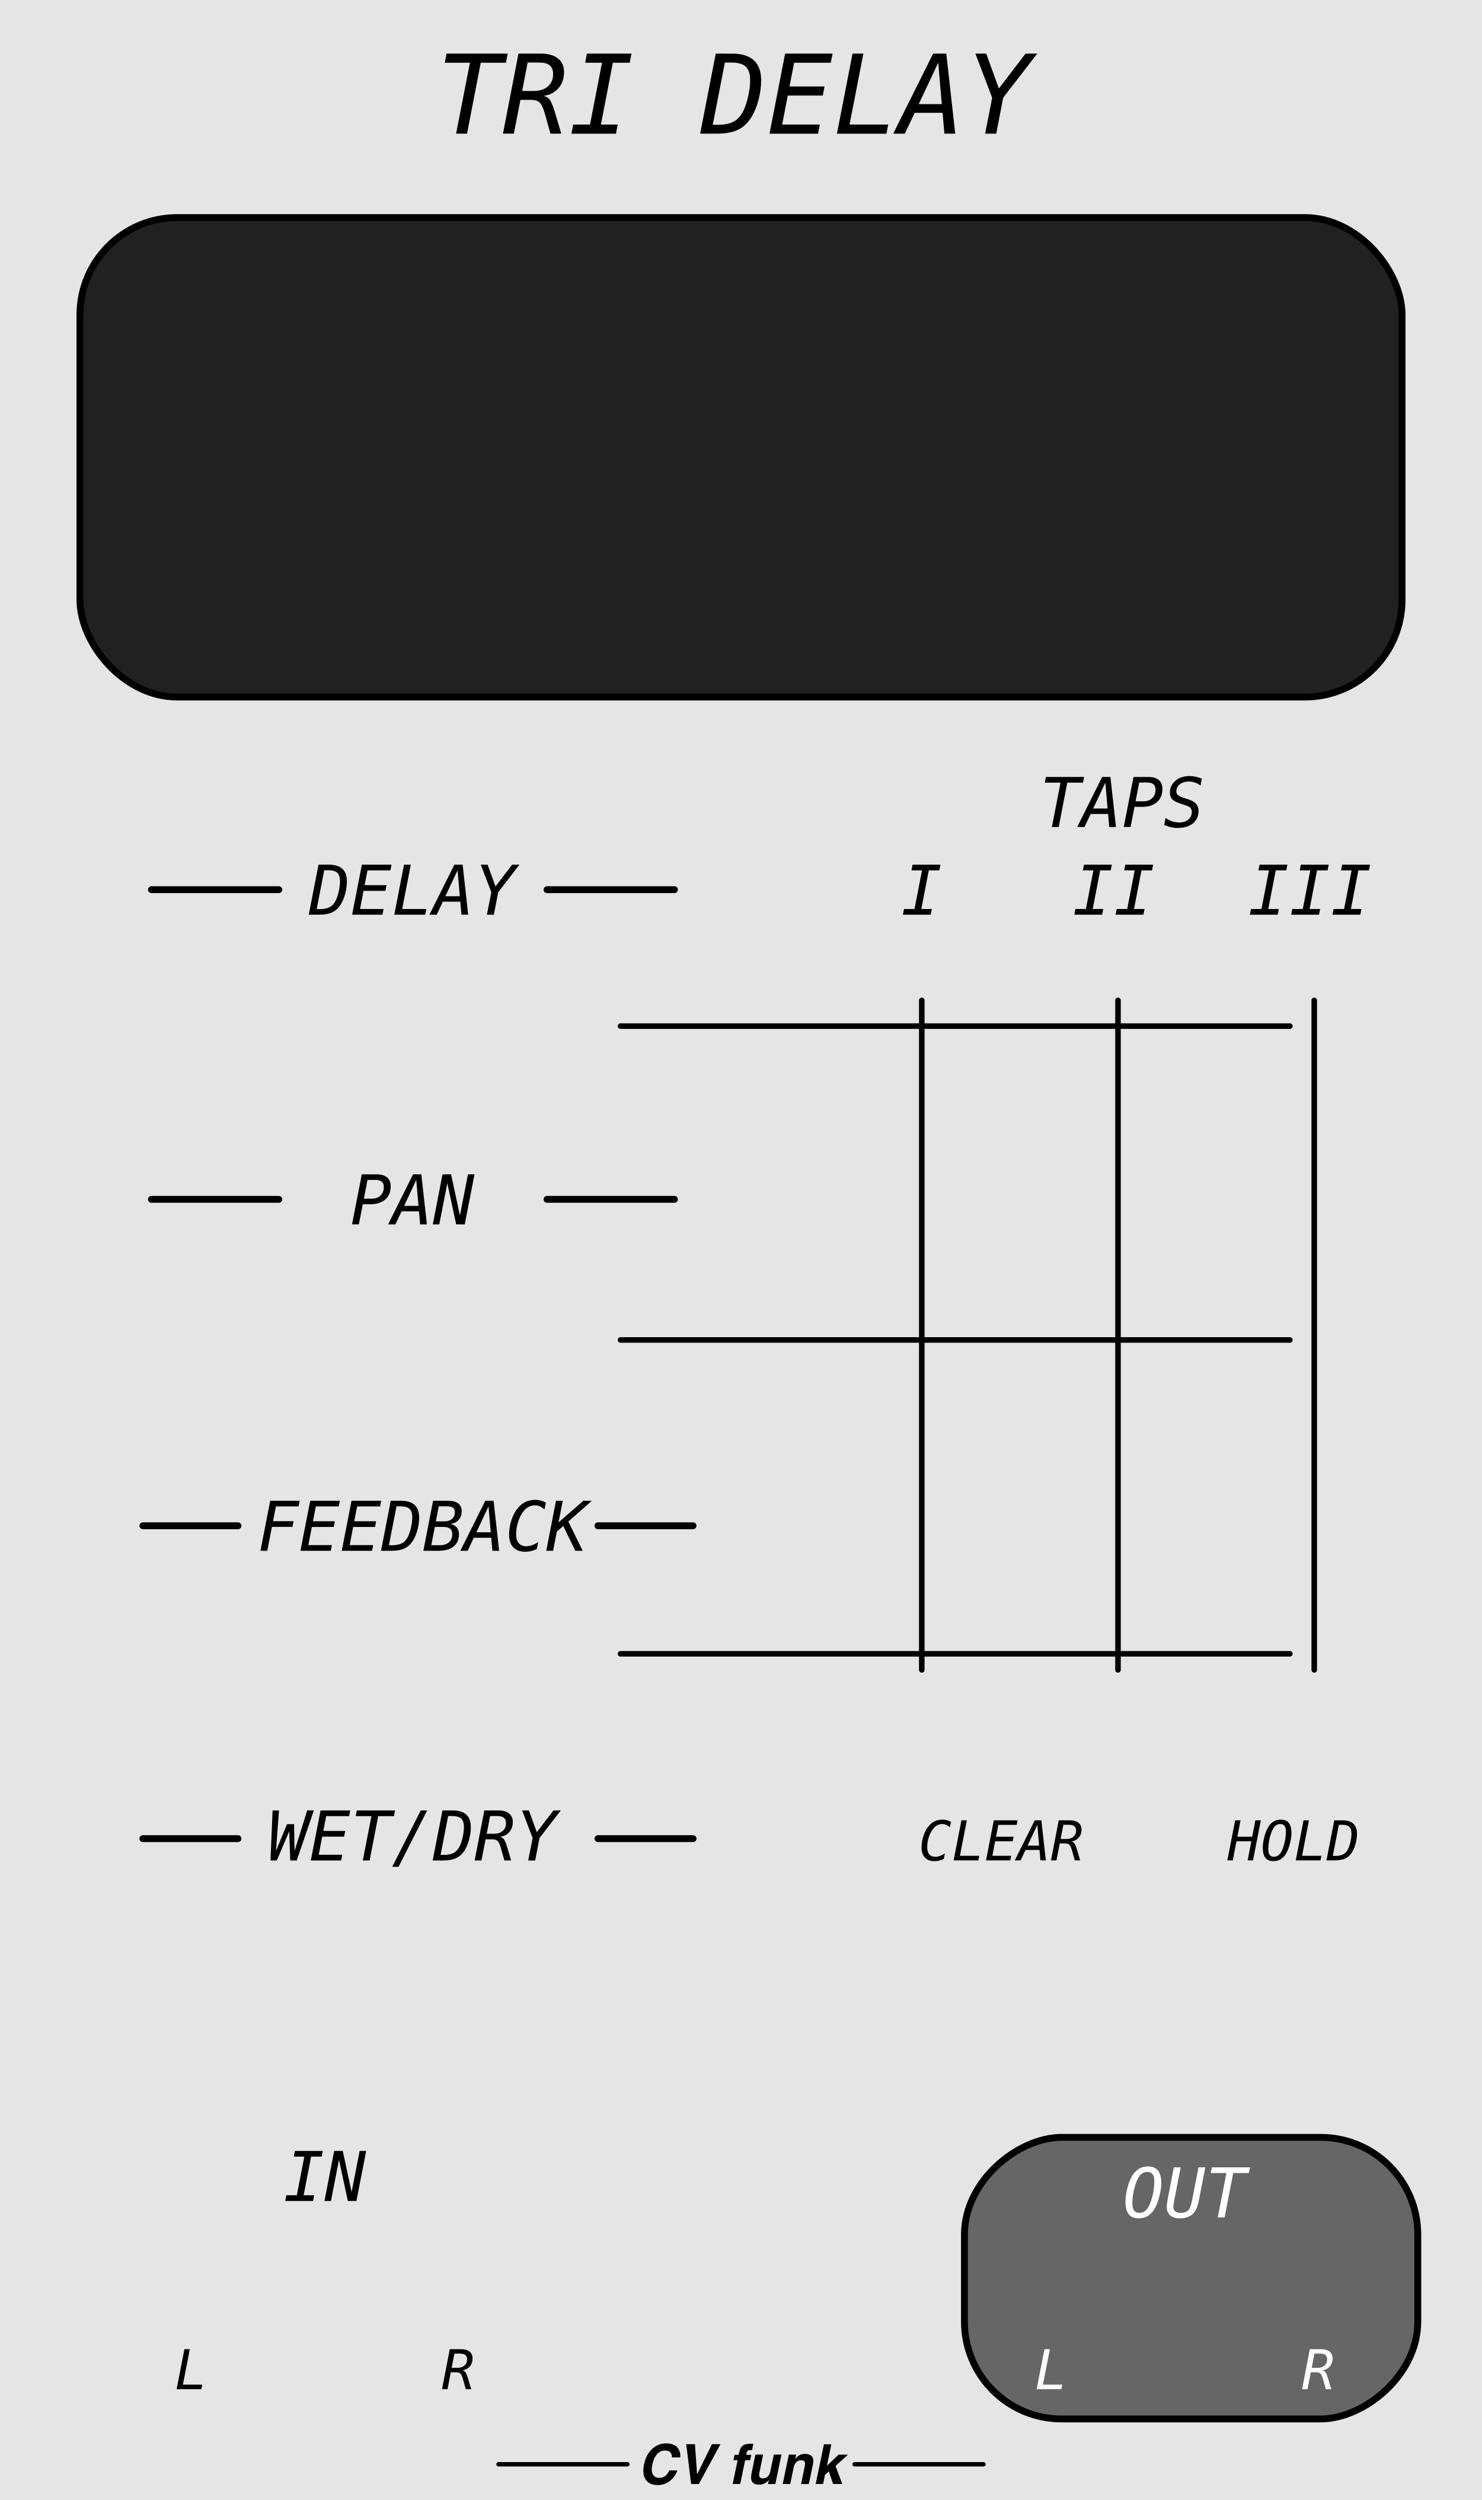 <?xml version="1.0" encoding="UTF-8" standalone="no"?>
<!-- Created with Inkscape (http://www.inkscape.org/) -->

<svg
   width="76.2mm"
   height="128.5mm"
   viewBox="0 0 76.2 128.5"
   version="1.1"
   id="svg8"
   inkscape:version="1.2 (dc2aeda, 2022-05-15)"
   sodipodi:docname="TriDelay.svg"
   xml:space="preserve"
   xmlns:inkscape="http://www.inkscape.org/namespaces/inkscape"
   xmlns:sodipodi="http://sodipodi.sourceforge.net/DTD/sodipodi-0.dtd"
   xmlns="http://www.w3.org/2000/svg"
   xmlns:svg="http://www.w3.org/2000/svg"
   xmlns:rdf="http://www.w3.org/1999/02/22-rdf-syntax-ns#"
   xmlns:cc="http://creativecommons.org/ns#"
   xmlns:dc="http://purl.org/dc/elements/1.1/"><defs
     id="defs2" /><sodipodi:namedview
     id="base"
     pagecolor="#ffffff"
     bordercolor="#666666"
     borderopacity="1.0"
     inkscape:pageopacity="0.0"
     inkscape:pageshadow="2"
     inkscape:zoom="1.2325395"
     inkscape:cx="183.36127"
     inkscape:cy="234.47525"
     inkscape:document-units="mm"
     inkscape:current-layer="g1"
     showgrid="false"
     units="mm"
     inkscape:snap-bbox="true"
     inkscape:snap-page="true"
     inkscape:bbox-nodes="false"
     inkscape:snap-bbox-edge-midpoints="false"
     inkscape:window-width="1467"
     inkscape:window-height="900"
     inkscape:window-x="55"
     inkscape:window-y="38"
     inkscape:window-maximized="0"
     inkscape:snap-bbox-midpoints="true"
     inkscape:snap-nodes="false"
     inkscape:showpageshadow="2"
     inkscape:pagecheckerboard="0"
     inkscape:deskcolor="#d1d1d1" /><g
     id="g1"><rect
       id="rect1"
       x="-0.167"
       y="-0.389"
       width="77.002"
       height="129.943"
       style="clip-rule:evenodd;display:inline;fill:#e5e5e5;fill-rule:evenodd;stroke-width:0.433;stroke-linejoin:round;stroke-miterlimit:1.5;fill-opacity:1" /><rect
       style="display:inline;fill:#666666;fill-opacity:1;stroke:#000000;stroke-width:0.353;stroke-linejoin:round;stroke-dasharray:none;stroke-opacity:1"
       id="rect48"
       width="14.475"
       height="23.309"
       x="109.863"
       y="-72.898"
       rx="5"
       ry="5"
       transform="rotate(90)" /><g
       id="g3297"
       style="fill:#000000"><path
         id="path128"
         d="m 34.915,125.934 c 0.06,0.127 0.079,0.254 0.058,0.382 h -0.419 c -0.006,-0.098 -0.026,-0.172 -0.058,-0.222 -0.057,-0.089 -0.161,-0.134 -0.311,-0.134 -0.152,0 -0.286,0.063 -0.4,0.188 -0.114,0.125 -0.195,0.303 -0.243,0.532 -0.048,0.23 -0.038,0.401 0.032,0.516 0.069,0.114 0.175,0.171 0.318,0.171 0.147,0 0.27,-0.049 0.368,-0.147 0.054,-0.052 0.105,-0.132 0.155,-0.237 h 0.415 c -0.083,0.223 -0.213,0.405 -0.391,0.545 -0.178,0.139 -0.384,0.209 -0.618,0.209 -0.289,0 -0.496,-0.094 -0.622,-0.283 -0.125,-0.19 -0.153,-0.45 -0.084,-0.781 0.074,-0.357 0.225,-0.633 0.453,-0.826 0.199,-0.168 0.424,-0.253 0.676,-0.253 0.338,0 0.561,0.113 0.67,0.339 z"
         style="clip-rule:evenodd;fill:#000000;fill-rule:nonzero;stroke-width:0.356;stroke-linejoin:round;stroke-miterlimit:1.5" /><path
         id="path129"
         d="m 35.843,127.189 0.764,-1.554 h 0.436 l -1.111,2.047 h -0.396 l -0.252,-2.047 h 0.448 z"
         style="clip-rule:evenodd;fill:#000000;fill-rule:nonzero;stroke-width:0.356;stroke-linejoin:round;stroke-miterlimit:1.5" /><path
         id="path130"
         d="m 38.626,126.181 -0.059,0.279 h -0.254 l -0.254,1.22 h -0.386 l 0.254,-1.22 h -0.217 l 0.058,-0.279 h 0.213 l 0.02,-0.097 c 0.034,-0.162 0.084,-0.274 0.15,-0.335 0.076,-0.09 0.22,-0.136 0.436,-0.136 0.025,0 0.047,7.1e-4 0.066,0.002 0.02,0.001 0.047,0.004 0.081,0.006 l -0.068,0.323 c -0.021,-0.003 -0.057,-0.005 -0.108,-0.006 -0.051,-10e-4 -0.089,0.01 -0.114,0.035 -0.025,0.025 -0.04,0.052 -0.046,0.081 -0.006,0.03 -0.015,0.072 -0.027,0.128 z"
         style="clip-rule:evenodd;fill:#000000;fill-rule:nonzero;stroke-width:0.356;stroke-linejoin:round;stroke-miterlimit:1.5" /><path
         id="path131"
         d="m 39.533,127.468 c -0.004,0.005 -0.016,0.018 -0.036,0.042 -0.019,0.023 -0.04,0.043 -0.064,0.061 -0.073,0.056 -0.14,0.093 -0.201,0.114 -0.061,0.02 -0.13,0.031 -0.206,0.031 -0.219,0 -0.351,-0.08 -0.393,-0.241 -0.024,-0.089 -0.017,-0.22 0.019,-0.393 l 0.189,-0.913 h 0.397 l -0.189,0.913 c -0.018,0.086 -0.022,0.151 -0.011,0.194 0.019,0.077 0.081,0.115 0.184,0.115 0.133,0 0.235,-0.055 0.307,-0.164 0.038,-0.059 0.067,-0.137 0.087,-0.234 l 0.171,-0.824 h 0.393 l -0.315,1.513 h -0.377 z"
         style="clip-rule:evenodd;fill:#000000;fill-rule:nonzero;stroke-width:0.356;stroke-linejoin:round;stroke-miterlimit:1.5" /><path
         id="path132"
         d="m 41.379,126.761 c 0.017,-0.08 0.02,-0.141 0.007,-0.183 -0.022,-0.078 -0.086,-0.117 -0.193,-0.117 -0.132,0 -0.234,0.057 -0.306,0.171 -0.038,0.06 -0.067,0.137 -0.086,0.231 l -0.17,0.819 h -0.386 l 0.314,-1.511 h 0.375 l -0.046,0.221 c 0.066,-0.077 0.125,-0.134 0.177,-0.168 0.092,-0.061 0.2,-0.091 0.322,-0.091 0.154,0 0.27,0.041 0.351,0.123 0.08,0.082 0.101,0.218 0.062,0.407 l -0.212,1.019 h -0.398 z"
         style="clip-rule:evenodd;fill:#000000;fill-rule:nonzero;stroke-width:0.356;stroke-linejoin:round;stroke-miterlimit:1.5" /><path
         id="path133"
         d="m 42.419,127.205 -0.098,0.476 h -0.381 l 0.425,-2.04 h 0.381 l -0.23,1.103 0.602,-0.57 h 0.481 l -0.64,0.58 0.347,0.927 H 42.837 l -0.22,-0.647 z"
         style="clip-rule:evenodd;fill:#000000;fill-rule:nonzero;stroke-width:0.356;stroke-linejoin:round;stroke-miterlimit:1.5" /><path
         id="path134"
         d="m 25.634,126.667 h 6.622"
         style="clip-rule:evenodd;fill:#000000;fill-rule:evenodd;stroke:#000000;stroke-width:0.228px;stroke-linecap:round;stroke-linejoin:round;stroke-miterlimit:1.5" /><path
         id="path135"
         d="m 43.944,126.667 h 6.622"
         style="clip-rule:evenodd;fill:#000000;fill-rule:evenodd;stroke:#000000;stroke-width:0.228px;stroke-linecap:round;stroke-linejoin:round;stroke-miterlimit:1.5" /></g><g
       aria-label="TRI DELAY"
       id="text491"
       style="font-style:italic;font-size:5.644px;font-family:Menlo;-inkscape-font-specification:'Menlo Italic';text-align:center;text-anchor:middle;fill:#000000;stroke-width:0.353"><path
         d="m 22.961,2.756 h 3.142 l -0.091,0.469 h -1.293 l -0.706,3.646 h -0.562 l 0.711,-3.646 h -1.293 z"
         style="stroke-width:0.353;fill:#000000"
         id="path559" /><path
         d="m 27.938,4.928 q 0.198,0.039 0.317,0.185 0.121,0.146 0.27,0.634 l 0.333,1.124 h -0.554 l -0.292,-1.039 Q 27.892,5.402 27.74,5.267 27.591,5.132 27.288,5.132 h -0.529 l -0.339,1.739 h -0.559 l 0.797,-4.115 h 1.147 q 0.571,0 0.882,0.248 0.314,0.245 0.314,0.695 0,0.504 -0.287,0.835 -0.284,0.331 -0.774,0.394 z m -0.808,-1.714 -0.281,1.461 h 0.604 q 0.449,0 0.717,-0.234 0.27,-0.237 0.27,-0.628 0,-0.309 -0.174,-0.452 -0.174,-0.146 -0.548,-0.146 z"
         style="stroke-width:0.353;fill:#000000"
         id="path561" /><path
         d="m 30.179,2.756 h 2.288 l -0.091,0.469 h -0.865 l -0.615,3.178 h 0.865 l -0.091,0.469 h -2.288 l 0.091,-0.469 h 0.863 l 0.617,-3.178 h -0.865 z"
         style="stroke-width:0.353;fill:#000000"
         id="path563" /><path
         d="m 36.915,6.414 q 0.51,0 0.819,-0.171 0.309,-0.174 0.496,-0.562 0.149,-0.317 0.243,-0.755 0.096,-0.441 0.096,-0.808 0,-0.485 -0.226,-0.695 Q 38.117,3.214 37.585,3.214 h -0.314 l -0.623,3.2 z m 0.722,-3.657 q 0.752,0 1.124,0.342 0.375,0.342 0.375,1.036 0,0.446 -0.116,0.921 Q 38.905,5.529 38.709,5.895 38.422,6.422 37.993,6.648 37.565,6.871 36.835,6.871 H 36 l 0.802,-4.115 z"
         style="stroke-width:0.353;fill:#000000"
         id="path565" /><path
         d="m 40.368,2.756 h 2.439 l -0.091,0.469 h -1.885 l -0.237,1.218 h 1.8 l -0.088,0.469 h -1.802 l -0.287,1.491 h 1.935 l -0.091,0.469 H 39.566 Z"
         style="stroke-width:0.353;fill:#000000"
         id="path567" /><path
         d="m 43.835,2.756 h 0.557 L 43.681,6.403 h 1.987 l -0.091,0.469 h -2.544 z"
         style="stroke-width:0.353;fill:#000000"
         id="path569" /><path
         d="m 48.242,3.219 -1.003,2.133 h 1.185 z M 47.978,2.756 h 0.678 l 0.458,4.115 H 48.559 L 48.463,5.799 H 47.03 l -0.507,1.072 h -0.598 z"
         style="stroke-width:0.353;fill:#000000"
         id="path571" /><path
         d="m 50.152,2.756 h 0.557 l 0.65,1.794 1.37,-1.794 h 0.601 l -1.75,2.268 -0.356,1.847 h -0.571 l 0.361,-1.847 z"
         style="stroke-width:0.353;fill:#000000"
         id="path573" /></g><path
       id="path28"
       d="m 7.787,45.73 h 6.549"
       style="clip-rule:evenodd;display:inline;fill:#000000;fill-opacity:0;fill-rule:evenodd;stroke:#000000;stroke-width:0.353;stroke-linecap:round;stroke-linejoin:round;stroke-miterlimit:1.5;stroke-opacity:1;stroke-dasharray:none" /><path
       id="path29"
       d="m 28.128,45.73 h 6.549"
       style="clip-rule:evenodd;display:inline;fill:#000000;fill-opacity:0;fill-rule:evenodd;stroke:#000000;stroke-width:0.353;stroke-linecap:round;stroke-linejoin:round;stroke-miterlimit:1.5;stroke-opacity:1;stroke-dasharray:none" /><g
       aria-label="DELAY"
       id="text822"
       style="font-style:italic;font-size:3.528px;font-family:Menlo;-inkscape-font-specification:'Menlo Italic';text-align:center;text-anchor:middle;opacity:1;fill:#000000;stroke-width:0.353"><path
         d="m 16.448,46.73 q 0.319,0 0.512,-0.107 0.193,-0.109 0.31,-0.351 0.093,-0.198 0.152,-0.472 0.06,-0.276 0.06,-0.505 0,-0.303 -0.141,-0.434 -0.141,-0.131 -0.474,-0.131 h -0.196 l -0.389,2 z m 0.451,-2.286 q 0.47,0 0.703,0.214 0.234,0.214 0.234,0.648 0,0.279 -0.072,0.575 -0.072,0.296 -0.195,0.525 -0.179,0.329 -0.448,0.47 -0.267,0.14 -0.723,0.14 h -0.522 l 0.501,-2.572 z"
         style="stroke-width:0.353;fill:#000000"
         id="path3025" /><path
         d="m 18.607,44.445 h 1.524 l -0.057,0.293 h -1.178 l -0.148,0.761 h 1.125 l -0.055,0.293 h -1.127 l -0.179,0.932 h 1.209 l -0.057,0.293 h -1.559 z"
         style="stroke-width:0.353;fill:#000000"
         id="path3027" /><path
         d="m 20.774,44.445 h 0.348 l -0.444,2.279 h 1.242 l -0.057,0.293 h -1.59 z"
         style="stroke-width:0.353;fill:#000000"
         id="path3029" /><path
         d="m 23.528,44.734 -0.627,1.333 h 0.741 z m -0.165,-0.289 h 0.424 l 0.286,2.572 h -0.346 l -0.06,-0.67 H 22.77 l -0.317,0.67 h -0.374 z"
         style="stroke-width:0.353;fill:#000000"
         id="path3031" /><path
         d="m 24.722,44.445 h 0.348 l 0.407,1.121 0.856,-1.121 h 0.376 l -1.094,1.418 -0.222,1.154 h -0.357 l 0.226,-1.154 z"
         style="stroke-width:0.353;fill:#000000"
         id="path3033" /></g><path
       id="path824"
       d="m 7.787,61.648 h 6.549"
       style="clip-rule:evenodd;display:inline;fill:#000000;fill-opacity:0;fill-rule:evenodd;stroke:#000000;stroke-width:0.353;stroke-linecap:round;stroke-linejoin:round;stroke-miterlimit:1.5;stroke-opacity:1;stroke-dasharray:none" /><path
       id="path826"
       d="m 28.128,61.648 h 6.549"
       style="clip-rule:evenodd;display:inline;fill:#000000;fill-opacity:0;fill-rule:evenodd;stroke:#000000;stroke-width:0.353;stroke-linecap:round;stroke-linejoin:round;stroke-miterlimit:1.5;stroke-opacity:1;stroke-dasharray:none" /><g
       aria-label="PAN"
       id="text830"
       style="font-style:italic;font-size:3.528px;font-family:Menlo;-inkscape-font-specification:'Menlo Italic';text-align:center;text-anchor:middle;opacity:1;fill:#000000;stroke-width:0.353"><path
         d="m 18.896,60.649 -0.188,0.966 h 0.403 q 0.284,0 0.453,-0.164 0.171,-0.165 0.171,-0.439 0,-0.186 -0.107,-0.274 -0.107,-0.09 -0.331,-0.09 z m -0.293,-0.286 h 0.758 q 0.355,0 0.541,0.158 0.186,0.158 0.186,0.458 0,0.429 -0.276,0.675 -0.276,0.246 -0.758,0.246 h -0.401 l -0.202,1.034 h -0.35 z"
         style="stroke-width:0.353;fill:#000000"
         id="path3018" /><path
         d="m 21.404,60.652 -0.627,1.333 h 0.741 z m -0.165,-0.289 h 0.424 l 0.286,2.572 h -0.346 l -0.06,-0.67 h -0.896 l -0.317,0.67 h -0.374 z"
         style="stroke-width:0.353;fill:#000000"
         id="path3020" /><path
         d="m 22.753,60.363 h 0.441 l 0.455,2.117 0.412,-2.117 h 0.336 l -0.501,2.572 h -0.441 l -0.455,-2.117 -0.413,2.117 h -0.334 z"
         style="stroke-width:0.353;fill:#000000"
         id="path3022" /></g><path
       id="path834"
       d="m 30.746,78.427 h 4.889"
       style="clip-rule:evenodd;display:inline;fill:#000000;fill-opacity:0;fill-rule:evenodd;stroke:#000000;stroke-width:0.353;stroke-linecap:round;stroke-linejoin:round;stroke-miterlimit:1.5;stroke-opacity:1;stroke-dasharray:none" /><g
       aria-label="FEEDBACK"
       id="text838"
       style="font-style:italic;font-size:3.528px;font-family:Menlo;-inkscape-font-specification:'Menlo Italic';text-align:center;text-anchor:middle;opacity:1;fill:#000000;stroke-width:0.353"><path
         d="m 13.893,77.141 h 1.514 l -0.057,0.293 h -1.164 l -0.148,0.758 h 1.054 l -0.055,0.293 h -1.056 l -0.239,1.228 h -0.35 z"
         style="stroke-width:0.353;fill:#000000"
         id="path3001" /><path
         d="m 15.95,77.141 h 1.524 l -0.057,0.293 h -1.178 l -0.148,0.761 h 1.125 l -0.055,0.293 h -1.127 l -0.179,0.932 h 1.209 l -0.057,0.293 h -1.559 z"
         style="stroke-width:0.353;fill:#000000"
         id="path3003" /><path
         d="m 18.074,77.141 h 1.524 l -0.057,0.293 h -1.178 l -0.148,0.761 h 1.125 l -0.055,0.293 H 18.158 l -0.179,0.932 h 1.209 l -0.057,0.293 h -1.559 z"
         style="stroke-width:0.353;fill:#000000"
         id="path3005" /><path
         d="m 20.163,79.427 q 0.319,0 0.512,-0.107 0.193,-0.109 0.31,-0.351 0.093,-0.198 0.152,-0.472 0.06,-0.276 0.06,-0.505 0,-0.303 -0.141,-0.434 -0.141,-0.131 -0.474,-0.131 h -0.196 l -0.389,2 z m 0.451,-2.286 q 0.47,0 0.703,0.214 0.234,0.214 0.234,0.648 0,0.279 -0.072,0.575 -0.072,0.296 -0.195,0.525 -0.179,0.329 -0.448,0.47 -0.267,0.14 -0.723,0.14 h -0.522 l 0.501,-2.572 z"
         style="stroke-width:0.353;fill:#000000"
         id="path3007" /><path
         d="m 22.358,78.485 -0.184,0.942 h 0.427 q 0.317,0 0.484,-0.15 0.169,-0.15 0.169,-0.432 0,-0.184 -0.117,-0.272 -0.117,-0.088 -0.363,-0.088 z m 0.203,-1.058 -0.152,0.775 h 0.42 q 0.26,0 0.408,-0.124 0.15,-0.126 0.15,-0.345 0,-0.162 -0.096,-0.234 -0.095,-0.072 -0.31,-0.072 z m -0.293,-0.286 h 0.763 q 0.35,0 0.529,0.138 0.179,0.136 0.179,0.401 0,0.265 -0.158,0.444 -0.158,0.177 -0.427,0.212 0.215,0.04 0.329,0.176 0.115,0.136 0.115,0.35 0,0.403 -0.276,0.627 -0.274,0.224 -0.775,0.224 h -0.779 z"
         style="stroke-width:0.353;fill:#000000"
         id="path3009" /><path
         d="m 25.119,77.43 -0.627,1.333 h 0.741 z m -0.165,-0.289 h 0.424 l 0.286,2.572 h -0.346 l -0.06,-0.67 H 24.361 L 24.044,79.713 h -0.374 z"
         style="stroke-width:0.353;fill:#000000"
         id="path3011" /><path
         d="m 27.603,79.622 q -0.145,0.071 -0.293,0.105 -0.146,0.036 -0.303,0.036 -0.396,0 -0.615,-0.229 -0.217,-0.229 -0.217,-0.643 0,-0.379 0.121,-0.751 0.121,-0.372 0.317,-0.608 0.184,-0.224 0.407,-0.331 0.222,-0.107 0.506,-0.107 0.138,0 0.274,0.036 0.136,0.036 0.265,0.105 l -0.071,0.357 q -0.11,-0.109 -0.233,-0.162 -0.122,-0.053 -0.26,-0.053 -0.164,0 -0.303,0.071 -0.14,0.069 -0.262,0.212 -0.179,0.212 -0.289,0.543 -0.109,0.331 -0.109,0.663 0,0.298 0.134,0.456 0.134,0.158 0.388,0.158 0.146,0 0.301,-0.055 0.157,-0.055 0.308,-0.16 z"
         style="stroke-width:0.353;fill:#000000"
         id="path3013" /><path
         d="m 28.588,77.141 h 0.348 l -0.219,1.114 1.278,-1.114 h 0.438 l -1.211,1.066 0.737,1.506 h -0.377 l -0.62,-1.276 -0.332,0.289 -0.193,0.987 h -0.35 z"
         style="stroke-width:0.353;fill:#000000"
         id="path3015" /></g><g
       aria-label="WET/DRY"
       id="text846"
       style="font-style:italic;font-size:3.528px;font-family:Menlo;-inkscape-font-specification:'Menlo Italic';text-align:center;text-anchor:middle;opacity:1;fill:#000000;stroke-width:0.353"><path
         d="m 14.016,93.059 h 0.329 l -0.155,2.084 0.567,-1.378 h 0.363 l 0.026,1.381 0.649,-2.088 h 0.341 l -0.878,2.572 H 14.924 l -0.053,-1.499 -0.639,1.499 h -0.324 z"
         style="stroke-width:0.353;fill:#000000"
         id="path2986" /><path
         d="m 16.483,93.059 h 1.524 l -0.057,0.293 h -1.178 l -0.148,0.761 H 17.749 l -0.055,0.293 h -1.127 l -0.179,0.932 h 1.209 l -0.057,0.293 h -1.559 z"
         style="stroke-width:0.353;fill:#000000"
         id="path2988" /><path
         d="m 18.347,93.059 h 1.964 l -0.057,0.293 h -0.808 l -0.441,2.279 h -0.351 l 0.444,-2.279 H 18.29 Z"
         style="stroke-width:0.353;fill:#000000"
         id="path2990" /><path
         d="m 20.166,95.958 1.468,-2.899 h 0.329 l -1.471,2.899 z"
         style="stroke-width:0.353;fill:#000000"
         id="path2992" /><path
         d="m 22.82,95.345 q 0.319,0 0.512,-0.107 0.193,-0.109 0.31,-0.351 0.093,-0.198 0.152,-0.472 0.06,-0.276 0.06,-0.505 0,-0.303 -0.141,-0.434 -0.141,-0.131 -0.474,-0.131 h -0.196 l -0.389,2 z m 0.451,-2.286 q 0.47,0 0.703,0.214 0.234,0.214 0.234,0.648 0,0.279 -0.072,0.575 -0.072,0.296 -0.195,0.525 -0.179,0.329 -0.448,0.47 -0.267,0.14 -0.723,0.14 h -0.522 l 0.501,-2.572 z"
         style="stroke-width:0.353;fill:#000000"
         id="path2994" /><path
         d="m 25.705,94.416 q 0.124,0.024 0.198,0.115 0.076,0.091 0.169,0.396 l 0.208,0.703 h -0.346 l -0.183,-0.649 q -0.076,-0.269 -0.171,-0.353 -0.093,-0.084 -0.282,-0.084 h -0.331 l -0.212,1.087 h -0.35 l 0.498,-2.572 h 0.717 q 0.357,0 0.551,0.155 0.196,0.153 0.196,0.434 0,0.315 -0.179,0.522 -0.177,0.207 -0.484,0.246 z m -0.505,-1.071 -0.176,0.913 h 0.377 q 0.281,0 0.448,-0.146 0.169,-0.148 0.169,-0.393 0,-0.193 -0.109,-0.282 -0.109,-0.091 -0.343,-0.091 z"
         style="stroke-width:0.353;fill:#000000"
         id="path2996" /><path
         d="m 26.846,93.059 h 0.348 l 0.407,1.121 0.856,-1.121 h 0.376 l -1.094,1.418 -0.222,1.154 h -0.357 l 0.226,-1.154 z"
         style="stroke-width:0.353;fill:#000000"
         id="path2998" /></g><path
       id="path1404"
       d="M 7.347,78.427 H 12.236"
       style="clip-rule:evenodd;display:inline;fill:#000000;fill-opacity:0;fill-rule:evenodd;stroke:#000000;stroke-width:0.353;stroke-linecap:round;stroke-linejoin:round;stroke-miterlimit:1.5;stroke-dasharray:none;stroke-opacity:1" /><path
       id="path1406"
       d="m 30.746,94.509 h 4.889"
       style="clip-rule:evenodd;display:inline;fill:#000000;fill-opacity:0;fill-rule:evenodd;stroke:#000000;stroke-width:0.353;stroke-linecap:round;stroke-linejoin:round;stroke-miterlimit:1.5;stroke-dasharray:none;stroke-opacity:1" /><path
       id="path1408"
       d="M 7.347,94.509 H 12.236"
       style="clip-rule:evenodd;display:inline;fill:#000000;fill-opacity:0;fill-rule:evenodd;stroke:#000000;stroke-width:0.353;stroke-linecap:round;stroke-linejoin:round;stroke-miterlimit:1.5;stroke-dasharray:none;stroke-opacity:1" /><path
       id="path1410"
       d="M 31.905,52.743 H 66.32"
       style="clip-rule:evenodd;display:inline;fill:#000000;fill-opacity:0;fill-rule:evenodd;stroke:#000000;stroke-width:0.286;stroke-linecap:round;stroke-linejoin:round;stroke-miterlimit:1.5;stroke-dasharray:none;stroke-opacity:1" /><path
       id="path1412"
       d="M 31.905,68.876 H 66.32"
       style="clip-rule:evenodd;display:inline;fill:#000000;fill-opacity:0;fill-rule:evenodd;stroke:#000000;stroke-width:0.286;stroke-linecap:round;stroke-linejoin:round;stroke-miterlimit:1.5;stroke-dasharray:none;stroke-opacity:1" /><path
       id="path1414"
       d="M 31.905,85.009 H 66.32"
       style="clip-rule:evenodd;display:inline;fill:#000000;fill-opacity:0;fill-rule:evenodd;stroke:#000000;stroke-width:0.286;stroke-linecap:round;stroke-linejoin:round;stroke-miterlimit:1.5;stroke-dasharray:none;stroke-opacity:1" /><g
       aria-label="I"
       id="text1418"
       style="font-style:italic;font-size:3.528px;font-family:Menlo;-inkscape-font-specification:'Menlo Italic';text-align:center;text-anchor:middle;opacity:1;fill:#000000;stroke-width:0.353"><path
         d="m 46.923,44.445 h 1.43 l -0.057,0.293 h -0.541 l -0.384,1.986 h 0.541 l -0.057,0.293 h -1.43 l 0.057,-0.293 h 0.539 l 0.386,-1.986 h -0.541 z"
         style="stroke-width:0.353;fill:#000000"
         id="path3036" /></g><g
       aria-label="II"
       id="text1422"
       style="font-style:italic;font-size:3.528px;font-family:Menlo;-inkscape-font-specification:'Menlo Italic';text-align:center;text-anchor:middle;opacity:1;fill:#000000;stroke-width:0.353"><path
         d="m 55.736,44.445 h 1.43 l -0.057,0.293 h -0.541 l -0.384,1.986 h 0.541 l -0.057,0.293 h -1.43 l 0.057,-0.293 h 0.539 l 0.386,-1.986 h -0.541 z"
         style="stroke-width:0.353;fill:#000000"
         id="path3039" /><path
         d="m 57.86,44.445 h 1.43 l -0.057,0.293 h -0.541 l -0.384,1.986 h 0.541 l -0.057,0.293 h -1.43 l 0.057,-0.293 h 0.539 l 0.386,-1.986 h -0.541 z"
         style="stroke-width:0.353;fill:#000000"
         id="path3041" /></g><g
       aria-label="III"
       id="text1426"
       style="font-style:italic;font-size:3.528px;font-family:Menlo;-inkscape-font-specification:'Menlo Italic';text-align:center;text-anchor:middle;opacity:1;fill:#000000;stroke-width:0.353"><path
         d="m 64.763,44.445 h 1.43 l -0.057,0.293 h -0.541 l -0.384,1.986 h 0.541 l -0.057,0.293 h -1.43 l 0.057,-0.293 h 0.539 l 0.386,-1.986 h -0.541 z"
         style="stroke-width:0.353;fill:#000000"
         id="path3044" /><path
         d="m 66.887,44.445 h 1.43 l -0.057,0.293 h -0.541 l -0.384,1.986 h 0.541 l -0.057,0.293 h -1.43 l 0.057,-0.293 h 0.539 l 0.386,-1.986 h -0.541 z"
         style="stroke-width:0.353;fill:#000000"
         id="path3046" /><path
         d="m 69.011,44.445 h 1.43 l -0.057,0.293 h -0.541 l -0.384,1.986 h 0.541 l -0.057,0.293 h -1.43 l 0.057,-0.293 h 0.539 l 0.386,-1.986 h -0.541 z"
         style="stroke-width:0.353;fill:#000000"
         id="path3048" /></g><g
       aria-label="TAPS"
       id="text1430"
       style="font-style:italic;font-size:3.528px;font-family:Menlo;-inkscape-font-specification:'Menlo Italic';text-align:center;text-anchor:middle;opacity:1;fill:#000000;stroke-width:0.353"><path
         d="m 53.778,39.937 h 1.964 l -0.057,0.293 h -0.808 l -0.441,2.279 h -0.351 l 0.444,-2.279 h -0.808 z"
         style="stroke-width:0.353;fill:#000000"
         id="path3051" /><path
         d="m 56.835,40.226 -0.627,1.333 H 56.949 Z M 56.67,39.937 h 0.424 l 0.286,2.572 h -0.346 l -0.06,-0.67 H 56.077 l -0.317,0.67 h -0.374 z"
         style="stroke-width:0.353;fill:#000000"
         id="path3053" /><path
         d="m 58.575,40.223 -0.188,0.966 h 0.403 q 0.284,0 0.453,-0.164 0.171,-0.165 0.171,-0.439 0,-0.186 -0.107,-0.274 -0.107,-0.09 -0.331,-0.09 z M 58.282,39.937 h 0.758 q 0.355,0 0.541,0.158 0.186,0.158 0.186,0.458 0,0.429 -0.276,0.675 -0.276,0.246 -0.758,0.246 h -0.401 l -0.202,1.034 h -0.35 z"
         style="stroke-width:0.353;fill:#000000"
         id="path3055" /><path
         d="m 61.793,40.024 -0.067,0.353 q -0.14,-0.102 -0.289,-0.153 -0.15,-0.052 -0.31,-0.052 -0.284,0 -0.463,0.141 -0.179,0.141 -0.179,0.36 0,0.122 0.084,0.198 0.084,0.076 0.307,0.145 l 0.208,0.067 q 0.281,0.086 0.41,0.231 0.131,0.143 0.131,0.365 0,0.405 -0.286,0.643 -0.286,0.236 -0.78,0.236 -0.179,0 -0.353,-0.04 -0.172,-0.038 -0.345,-0.115 l 0.071,-0.36 q 0.169,0.119 0.341,0.176 0.174,0.057 0.367,0.057 0.284,0 0.462,-0.152 0.177,-0.152 0.177,-0.384 0,-0.141 -0.076,-0.219 -0.076,-0.078 -0.305,-0.148 l -0.174,-0.057 q -0.317,-0.1 -0.444,-0.226 -0.126,-0.127 -0.126,-0.336 0,-0.381 0.284,-0.622 0.284,-0.243 0.742,-0.243 0.138,0 0.293,0.034 0.157,0.034 0.32,0.1 z"
         style="stroke-width:0.353;fill:#000000"
         id="path3057" /></g><path
       id="path1432"
       d="M 47.395,51.421 V 85.835"
       style="clip-rule:evenodd;display:inline;fill:#000000;fill-opacity:0;fill-rule:evenodd;stroke:#000000;stroke-width:0.286;stroke-linecap:round;stroke-linejoin:round;stroke-miterlimit:1.5;stroke-dasharray:none;stroke-opacity:1" /><path
       id="path1434"
       d="M 57.484,51.421 V 85.835"
       style="clip-rule:evenodd;display:inline;fill:#000000;fill-opacity:0;fill-rule:evenodd;stroke:#000000;stroke-width:0.286;stroke-linecap:round;stroke-linejoin:round;stroke-miterlimit:1.5;stroke-dasharray:none;stroke-opacity:1" /><path
       id="path1436"
       d="M 67.574,51.421 V 85.835"
       style="clip-rule:evenodd;display:inline;fill:#000000;fill-opacity:0;fill-rule:evenodd;stroke:#000000;stroke-width:0.286;stroke-linecap:round;stroke-linejoin:round;stroke-miterlimit:1.5;stroke-dasharray:none;stroke-opacity:1" /><g
       aria-label="OUT"
       id="text1440"
       style="font-style:italic;font-size:3.528px;font-family:Menlo;-inkscape-font-specification:'Menlo Italic';text-align:center;text-anchor:middle;opacity:1;fill:#ffffff;stroke-width:0.353"><path
         d="m 58.592,113.744 q 0.146,0 0.27,-0.088 0.124,-0.088 0.205,-0.252 0.127,-0.25 0.207,-0.605 0.079,-0.355 0.079,-0.682 0,-0.245 -0.091,-0.36 -0.09,-0.117 -0.279,-0.117 -0.146,0 -0.269,0.088 -0.122,0.088 -0.203,0.252 -0.131,0.253 -0.21,0.605 -0.079,0.351 -0.079,0.679 0,0.246 0.09,0.363 0.091,0.117 0.281,0.117 z m 1.118,-1.524 q 0,0.189 -0.04,0.412 -0.038,0.222 -0.112,0.456 -0.05,0.158 -0.109,0.284 -0.057,0.126 -0.124,0.227 -0.152,0.219 -0.339,0.324 -0.188,0.103 -0.438,0.103 -0.346,0 -0.513,-0.212 -0.167,-0.212 -0.167,-0.653 0,-0.191 0.036,-0.41 0.038,-0.22 0.112,-0.455 0.05,-0.158 0.107,-0.284 0.059,-0.126 0.126,-0.227 0.152,-0.219 0.339,-0.322 0.188,-0.105 0.438,-0.105 0.348,0 0.515,0.212 0.169,0.21 0.169,0.649 z"
         style="stroke-width:0.353"
         id="path2962" /><path
         d="m 60.049,112.99 0.307,-1.585 h 0.35 l -0.308,1.585 q -0.003,0.022 -0.014,0.071 -0.052,0.265 -0.052,0.367 0,0.158 0.093,0.238 0.095,0.079 0.284,0.079 0.153,0 0.26,-0.048 0.107,-0.05 0.184,-0.157 0.038,-0.053 0.076,-0.183 0.04,-0.131 0.086,-0.367 l 0.307,-1.585 h 0.35 l -0.307,1.585 q -0.072,0.377 -0.155,0.555 -0.081,0.176 -0.215,0.284 -0.122,0.097 -0.279,0.148 -0.157,0.05 -0.339,0.05 -0.331,0 -0.51,-0.155 -0.177,-0.155 -0.177,-0.441 0,-0.064 0.014,-0.172 0.015,-0.109 0.047,-0.269 z"
         style="stroke-width:0.353"
         id="path2964" /><path
         d="m 62.308,111.405 h 1.964 l -0.057,0.293 h -0.808 l -0.441,2.279 h -0.351 l 0.444,-2.279 h -0.808 z"
         style="stroke-width:0.353"
         id="path2966" /></g><g
       aria-label="IN"
       id="text1444"
       style="font-style:italic;font-size:3.528px;font-family:Menlo;-inkscape-font-specification:'Menlo Italic';text-align:center;text-anchor:middle;opacity:1;fill:#000000;stroke-width:0.353"><path
         d="m 15.164,110.561 h 1.43 l -0.057,0.293 h -0.541 l -0.384,1.986 H 16.153 l -0.057,0.293 H 14.666 l 0.057,-0.293 h 0.539 l 0.386,-1.986 h -0.541 z"
         style="stroke-width:0.353;fill:#000000"
         id="path2981" /><path
         d="m 17.183,110.561 h 0.441 l 0.455,2.117 0.412,-2.117 h 0.336 l -0.501,2.572 h -0.441 l -0.455,-2.117 -0.413,2.117 h -0.334 z"
         style="stroke-width:0.353;fill:#000000"
         id="path2983" /></g><g
       aria-label="L"
       id="text1448"
       style="font-style:italic;font-size:2.822px;font-family:Menlo;-inkscape-font-specification:'Menlo Italic';text-align:center;text-anchor:middle;opacity:1;fill:#000000;stroke-width:0.353"><path
         d="m 9.482,120.751 h 0.278 l -0.356,1.823 h 0.994 l -0.045,0.234 H 9.081 Z"
         style="stroke-width:0.353;fill:#000000"
         id="path2978" /></g><g
       aria-label="R"
       id="text1452"
       style="font-style:italic;font-size:2.822px;font-family:Menlo;-inkscape-font-specification:'Menlo Italic';text-align:center;text-anchor:middle;opacity:1;fill:#000000;stroke-width:0.353"><path
         d="m 23.767,121.837 q 0.099,0.019 0.158,0.092 0.061,0.073 0.135,0.317 l 0.167,0.562 h -0.277 l -0.146,-0.52 q -0.061,-0.215 -0.136,-0.282 -0.074,-0.068 -0.226,-0.068 H 23.178 l -0.169,0.87 H 22.728 l 0.398,-2.057 h 0.573 q 0.285,0 0.441,0.124 0.157,0.123 0.157,0.347 0,0.252 -0.143,0.418 -0.142,0.165 -0.387,0.197 z m -0.404,-0.857 -0.141,0.73 h 0.302 q 0.225,0 0.358,-0.117 0.135,-0.119 0.135,-0.314 0,-0.154 -0.087,-0.226 -0.087,-0.073 -0.274,-0.073 z"
         style="stroke-width:0.353;fill:#000000"
         id="path2975" /></g><g
       aria-label="L"
       id="text1456"
       style="font-style:italic;font-size:2.822px;font-family:Menlo;-inkscape-font-specification:'Menlo Italic';text-align:center;text-anchor:middle;opacity:1;fill:#ffffff;stroke-width:0.353"><path
         d="m 53.703,120.751 h 0.278 l -0.356,1.823 h 0.994 l -0.045,0.234 H 53.302 Z"
         style="stroke-width:0.353"
         id="path2969" /></g><g
       aria-label="R"
       id="text1460"
       style="font-style:italic;font-size:2.822px;font-family:Menlo;-inkscape-font-specification:'Menlo Italic';text-align:center;text-anchor:middle;opacity:1;fill:#ffffff;stroke-width:0.353"><path
         d="m 67.988,121.837 q 0.099,0.019 0.158,0.092 0.061,0.073 0.135,0.317 l 0.167,0.562 h -0.277 l -0.146,-0.52 q -0.061,-0.215 -0.136,-0.282 -0.074,-0.068 -0.226,-0.068 h -0.265 l -0.169,0.87 h -0.28 l 0.398,-2.057 h 0.573 q 0.285,0 0.441,0.124 0.157,0.123 0.157,0.347 0,0.252 -0.143,0.418 -0.142,0.165 -0.387,0.197 z m -0.404,-0.857 -0.141,0.73 h 0.302 q 0.225,0 0.358,-0.117 0.135,-0.119 0.135,-0.314 0,-0.154 -0.087,-0.226 -0.087,-0.073 -0.274,-0.073 z"
         style="stroke-width:0.353"
         id="path2972" /></g><rect
       style="display:inline;fill:#212121;fill-opacity:1;stroke:#000000;stroke-width:0.353;stroke-dasharray:none;stroke-opacity:1"
       id="rect2"
       width="67.98"
       height="24.646"
       x="4.11"
       y="11.183"
       ry="5"
       rx="5" /><g
       aria-label="CLEAR"
       id="text3157"
       style="font-style:italic;font-size:2.822px;font-family:Menlo;-inkscape-font-specification:'Menlo Italic';text-align:center;text-anchor:middle;opacity:1;fill:#000000;stroke-width:0.353"
       transform="translate(0,0.529)"><path
         d="m 48.528,95.024 q -0.116,0.057 -0.234,0.084 -0.117,0.029 -0.243,0.029 -0.317,0 -0.492,-0.183 -0.174,-0.183 -0.174,-0.514 0,-0.303 0.096,-0.601 0.096,-0.298 0.254,-0.486 0.147,-0.179 0.325,-0.265 0.178,-0.085 0.405,-0.085 0.11,0 0.219,0.029 0.109,0.029 0.212,0.084 l -0.057,0.285 q -0.088,-0.087 -0.186,-0.13 -0.098,-0.043 -0.208,-0.043 -0.131,0 -0.243,0.057 -0.112,0.055 -0.209,0.17 -0.143,0.169 -0.232,0.434 -0.087,0.265 -0.087,0.531 0,0.238 0.107,0.365 0.107,0.127 0.31,0.127 0.117,0 0.241,-0.044 0.125,-0.044 0.247,-0.128 z"
         style="stroke-width:0.353;fill:#000000"
         id="path3172" /><path
         d="m 49.434,93.039 h 0.278 l -0.356,1.823 h 0.994 l -0.045,0.234 h -1.272 z"
         style="stroke-width:0.353;fill:#000000"
         id="path3174" /><path
         d="m 51.099,93.039 h 1.22 l -0.045,0.234 H 51.331 l -0.119,0.609 h 0.9 l -0.044,0.234 h -0.901 l -0.143,0.746 h 0.967 l -0.045,0.234 h -1.247 z"
         style="stroke-width:0.353;fill:#000000"
         id="path3176" /><path
         d="m 53.337,93.271 -0.502,1.067 h 0.593 z m -0.132,-0.232 h 0.339 l 0.229,2.057 h -0.277 l -0.048,-0.536 h -0.717 l -0.254,0.536 h -0.299 z"
         style="stroke-width:0.353;fill:#000000"
         id="path3178" /><path
         d="m 55.079,94.125 q 0.099,0.019 0.158,0.092 0.061,0.073 0.135,0.317 l 0.167,0.562 h -0.277 l -0.146,-0.52 q -0.061,-0.215 -0.136,-0.282 -0.074,-0.068 -0.226,-0.068 h -0.265 l -0.17,0.87 h -0.28 l 0.398,-2.057 h 0.573 q 0.285,0 0.441,0.124 0.157,0.123 0.157,0.347 0,0.252 -0.143,0.418 -0.142,0.165 -0.387,0.197 z m -0.404,-0.857 -0.141,0.73 h 0.302 q 0.225,0 0.358,-0.117 0.135,-0.119 0.135,-0.314 0,-0.154 -0.087,-0.226 -0.087,-0.073 -0.274,-0.073 z"
         style="stroke-width:0.353;fill:#000000"
         id="path3180" /></g><g
       aria-label="HOLD"
       id="text3161"
       style="font-style:italic;font-size:2.822px;font-family:Menlo;-inkscape-font-specification:'Menlo Italic';text-align:center;text-anchor:middle;opacity:1;fill:#000000;stroke-width:0.353"
       transform="translate(0,0.529)"><path
         d="m 63.508,93.039 h 0.278 l -0.163,0.843 h 0.762 l 0.163,-0.843 h 0.28 l -0.401,2.057 h -0.278 l 0.192,-0.98 h -0.765 l -0.189,0.98 h -0.28 z"
         style="stroke-width:0.353;fill:#000000"
         id="path3163" /><path
         d="m 65.509,94.911 q 0.117,0 0.216,-0.07 0.099,-0.07 0.164,-0.201 0.102,-0.2 0.165,-0.484 0.063,-0.284 0.063,-0.546 0,-0.196 -0.073,-0.288 -0.072,-0.094 -0.223,-0.094 -0.117,0 -0.215,0.07 -0.098,0.07 -0.163,0.201 -0.105,0.203 -0.168,0.484 -0.063,0.281 -0.063,0.543 0,0.197 0.072,0.291 0.073,0.094 0.225,0.094 z m 0.894,-1.22 q 0,0.152 -0.032,0.329 -0.03,0.178 -0.09,0.365 -0.04,0.127 -0.087,0.227 -0.045,0.101 -0.099,0.182 -0.121,0.175 -0.271,0.259 -0.15,0.083 -0.35,0.083 -0.277,0 -0.411,-0.169 -0.134,-0.169 -0.134,-0.522 0,-0.153 0.029,-0.328 0.03,-0.176 0.09,-0.364 0.04,-0.127 0.085,-0.227 0.047,-0.101 0.101,-0.182 0.121,-0.175 0.271,-0.258 0.15,-0.084 0.35,-0.084 0.278,0 0.412,0.169 0.135,0.168 0.135,0.52 z"
         style="stroke-width:0.353;fill:#000000"
         id="path3165" /><path
         d="m 67.025,93.039 h 0.278 l -0.356,1.823 h 0.994 l -0.045,0.234 H 66.624 Z"
         style="stroke-width:0.353;fill:#000000"
         id="path3167" /><path
         d="m 68.662,94.868 q 0.255,0 0.409,-0.085 0.154,-0.087 0.248,-0.281 0.074,-0.158 0.121,-0.378 0.048,-0.22 0.048,-0.404 0,-0.243 -0.113,-0.347 -0.113,-0.105 -0.379,-0.105 h -0.157 l -0.311,1.6 z m 0.361,-1.829 q 0.376,0 0.562,0.171 0.187,0.171 0.187,0.518 0,0.223 -0.058,0.46 -0.058,0.237 -0.156,0.42 -0.143,0.263 -0.358,0.376 -0.214,0.112 -0.579,0.112 h -0.418 l 0.401,-2.057 z"
         style="stroke-width:0.353;fill:#000000"
         id="path3169" /></g></g></svg>
